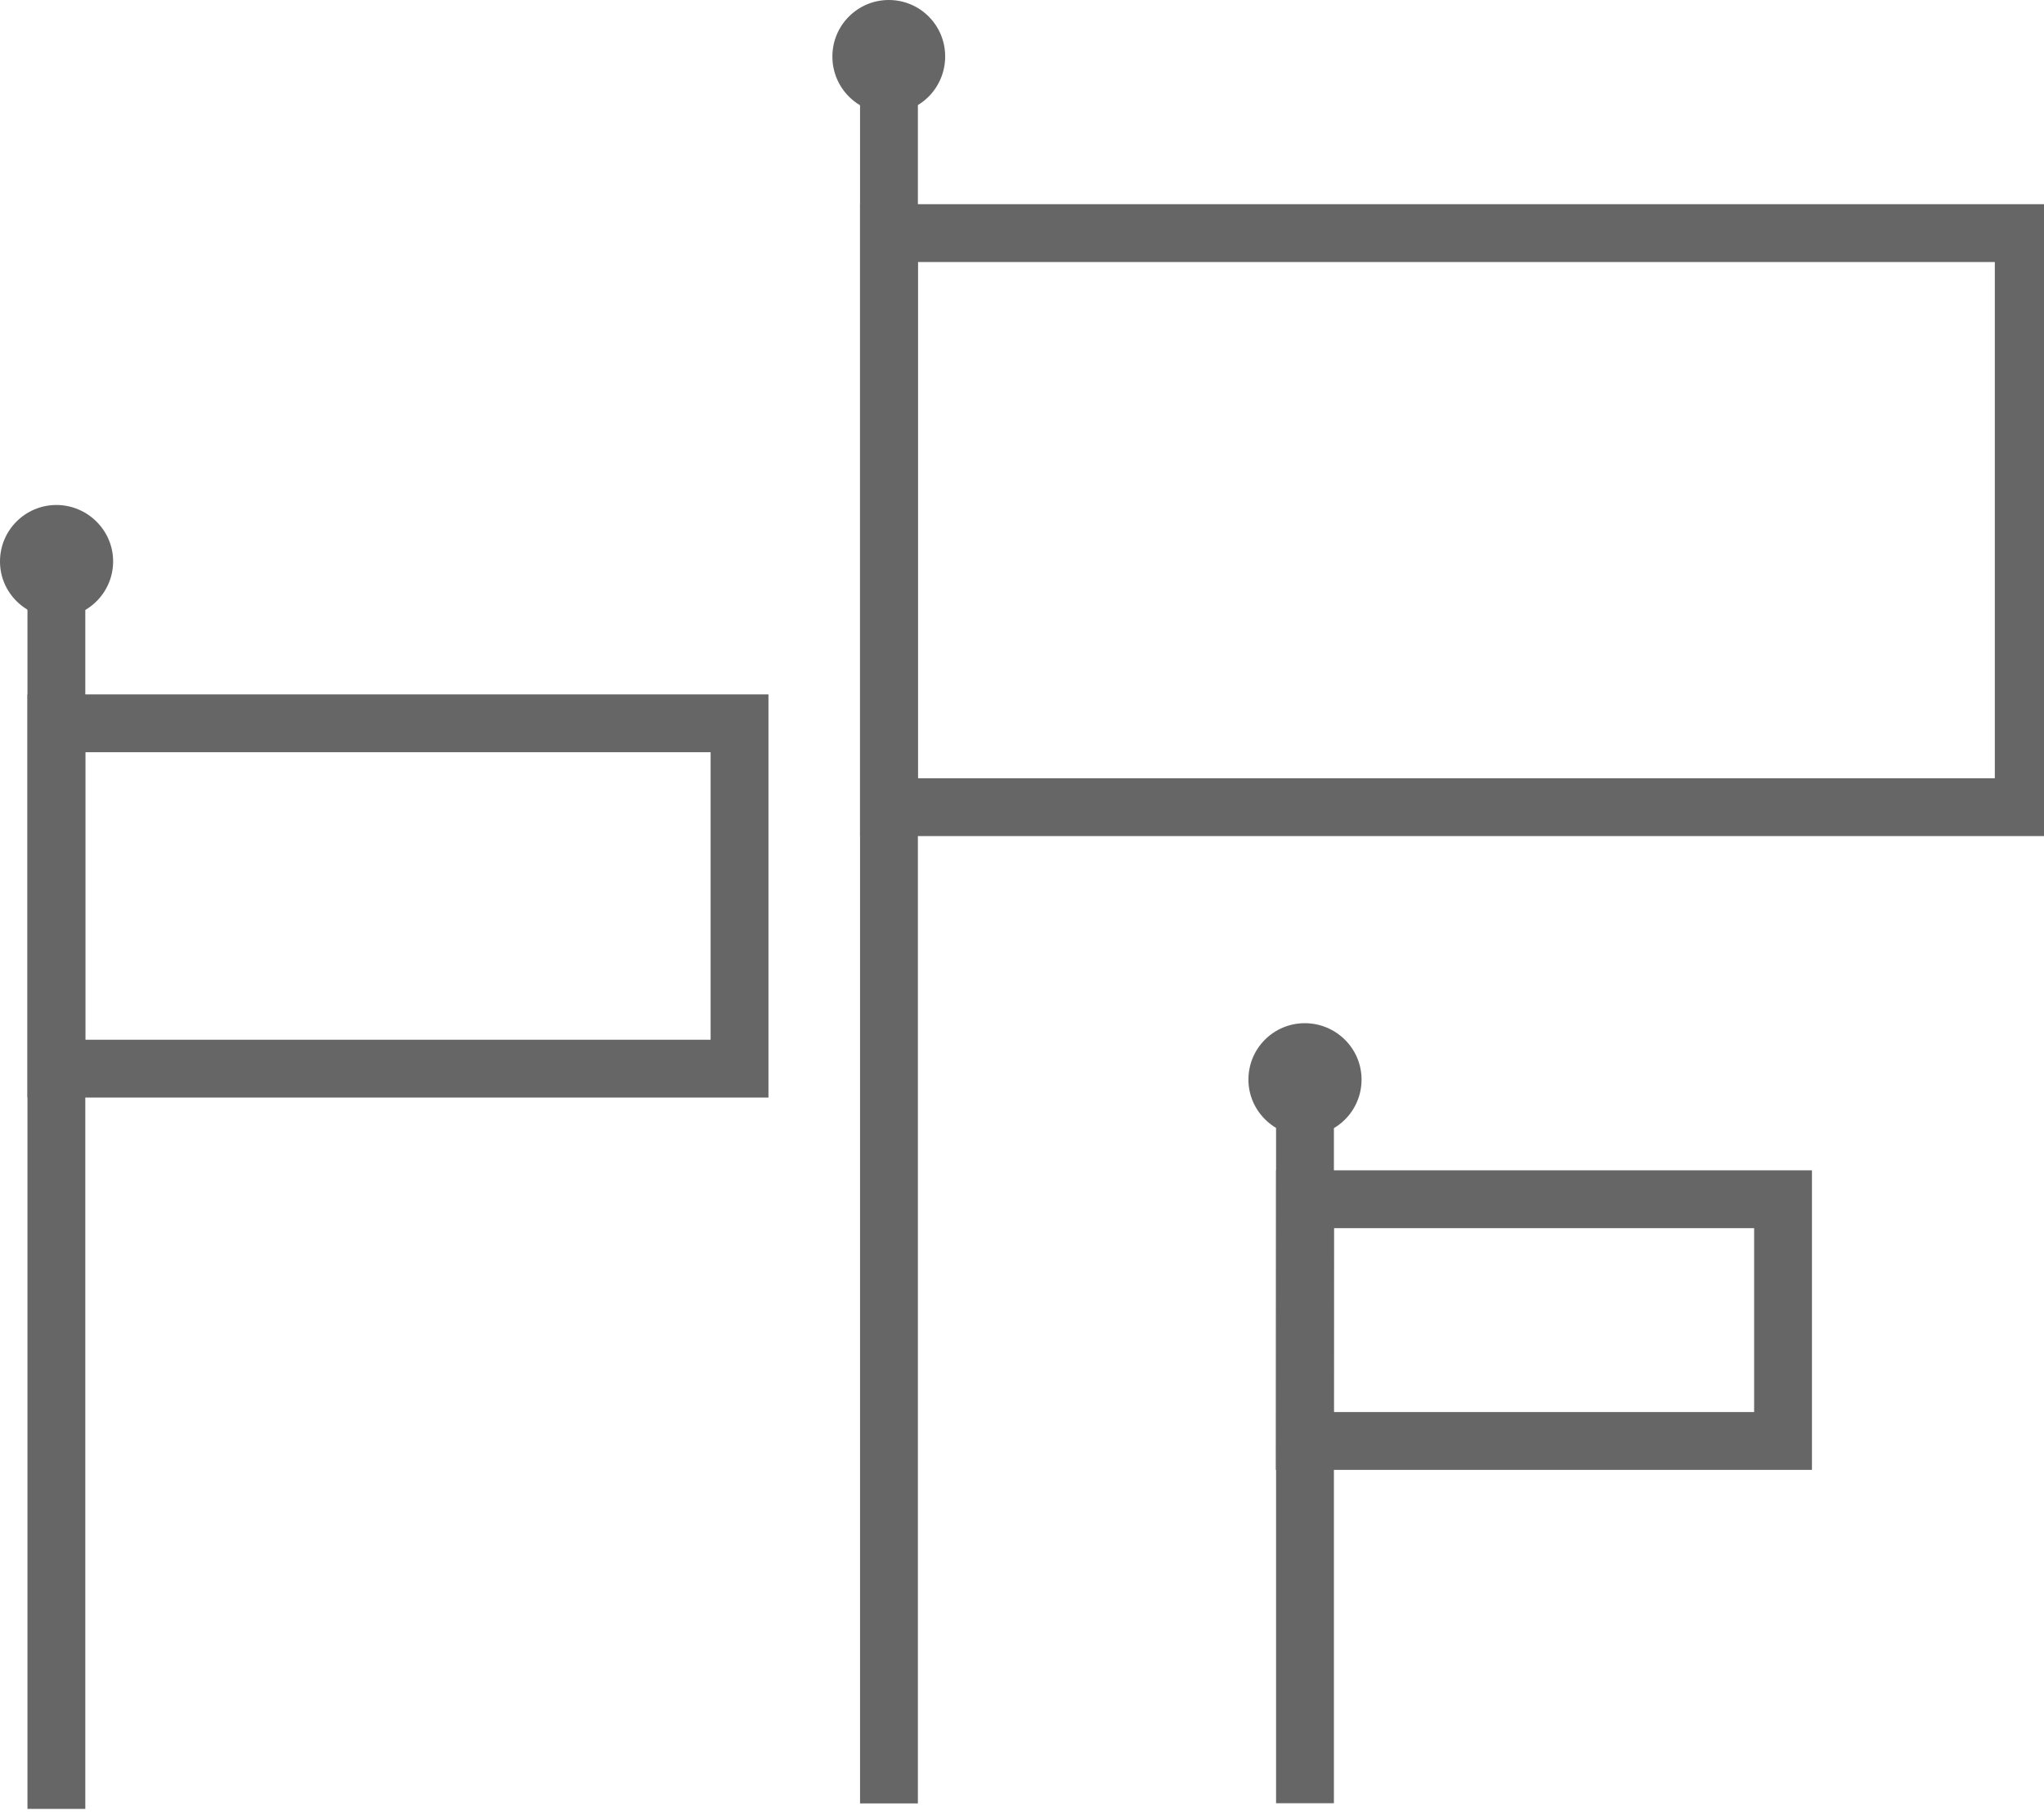 <!DOCTYPE svg PUBLIC "-//W3C//DTD SVG 1.1//EN" "http://www.w3.org/Graphics/SVG/1.1/DTD/svg11.dtd"><svg xmlns="http://www.w3.org/2000/svg" width="116" height="103" overflow="visible"><path fill="none" stroke="#666666" stroke-width="3.282" stroke-miterlimit="10" d="M50.45 3.05v99.3"/><path fill="#666666" d="M47.24 3.2c0-1.76 1.43-3.2 3.2-3.2 1.78 0 3.2 1.44 3.2 3.2 0 1.78-1.42 3.22-3.2 3.22-1.77 0-3.2-1.44-3.2-3.2"/><path fill="none" stroke="#666666" stroke-width="3.282" stroke-miterlimit="10" d="M50.45 13.23h64.4v32.58h-64.4zM74.06 61.1v41.24"/><path fill="#666666" d="M70.85 61.27c0-1.78 1.44-3.2 3.2-3.2s3.22 1.42 3.22 3.2-1.44 3.2-3.2 3.2-3.22-1.43-3.22-3.2"/><path fill="none" stroke="#666666" stroke-width="3.282" stroke-miterlimit="10" d="M74.06 68.06h27.13v13.72H74.05zM3.2 31.7v70.96"/><path fill="#666666" d="M0 31.86c0-1.77 1.44-3.2 3.2-3.2s3.22 1.43 3.22 3.2c0 1.77-1.44 3.2-3.2 3.2S0 33.64 0 31.87"/><path fill="none" stroke="#666666" stroke-width="3.282" stroke-miterlimit="10" d="M3.2 41.05h38.77v19.6H3.2z"/></svg>